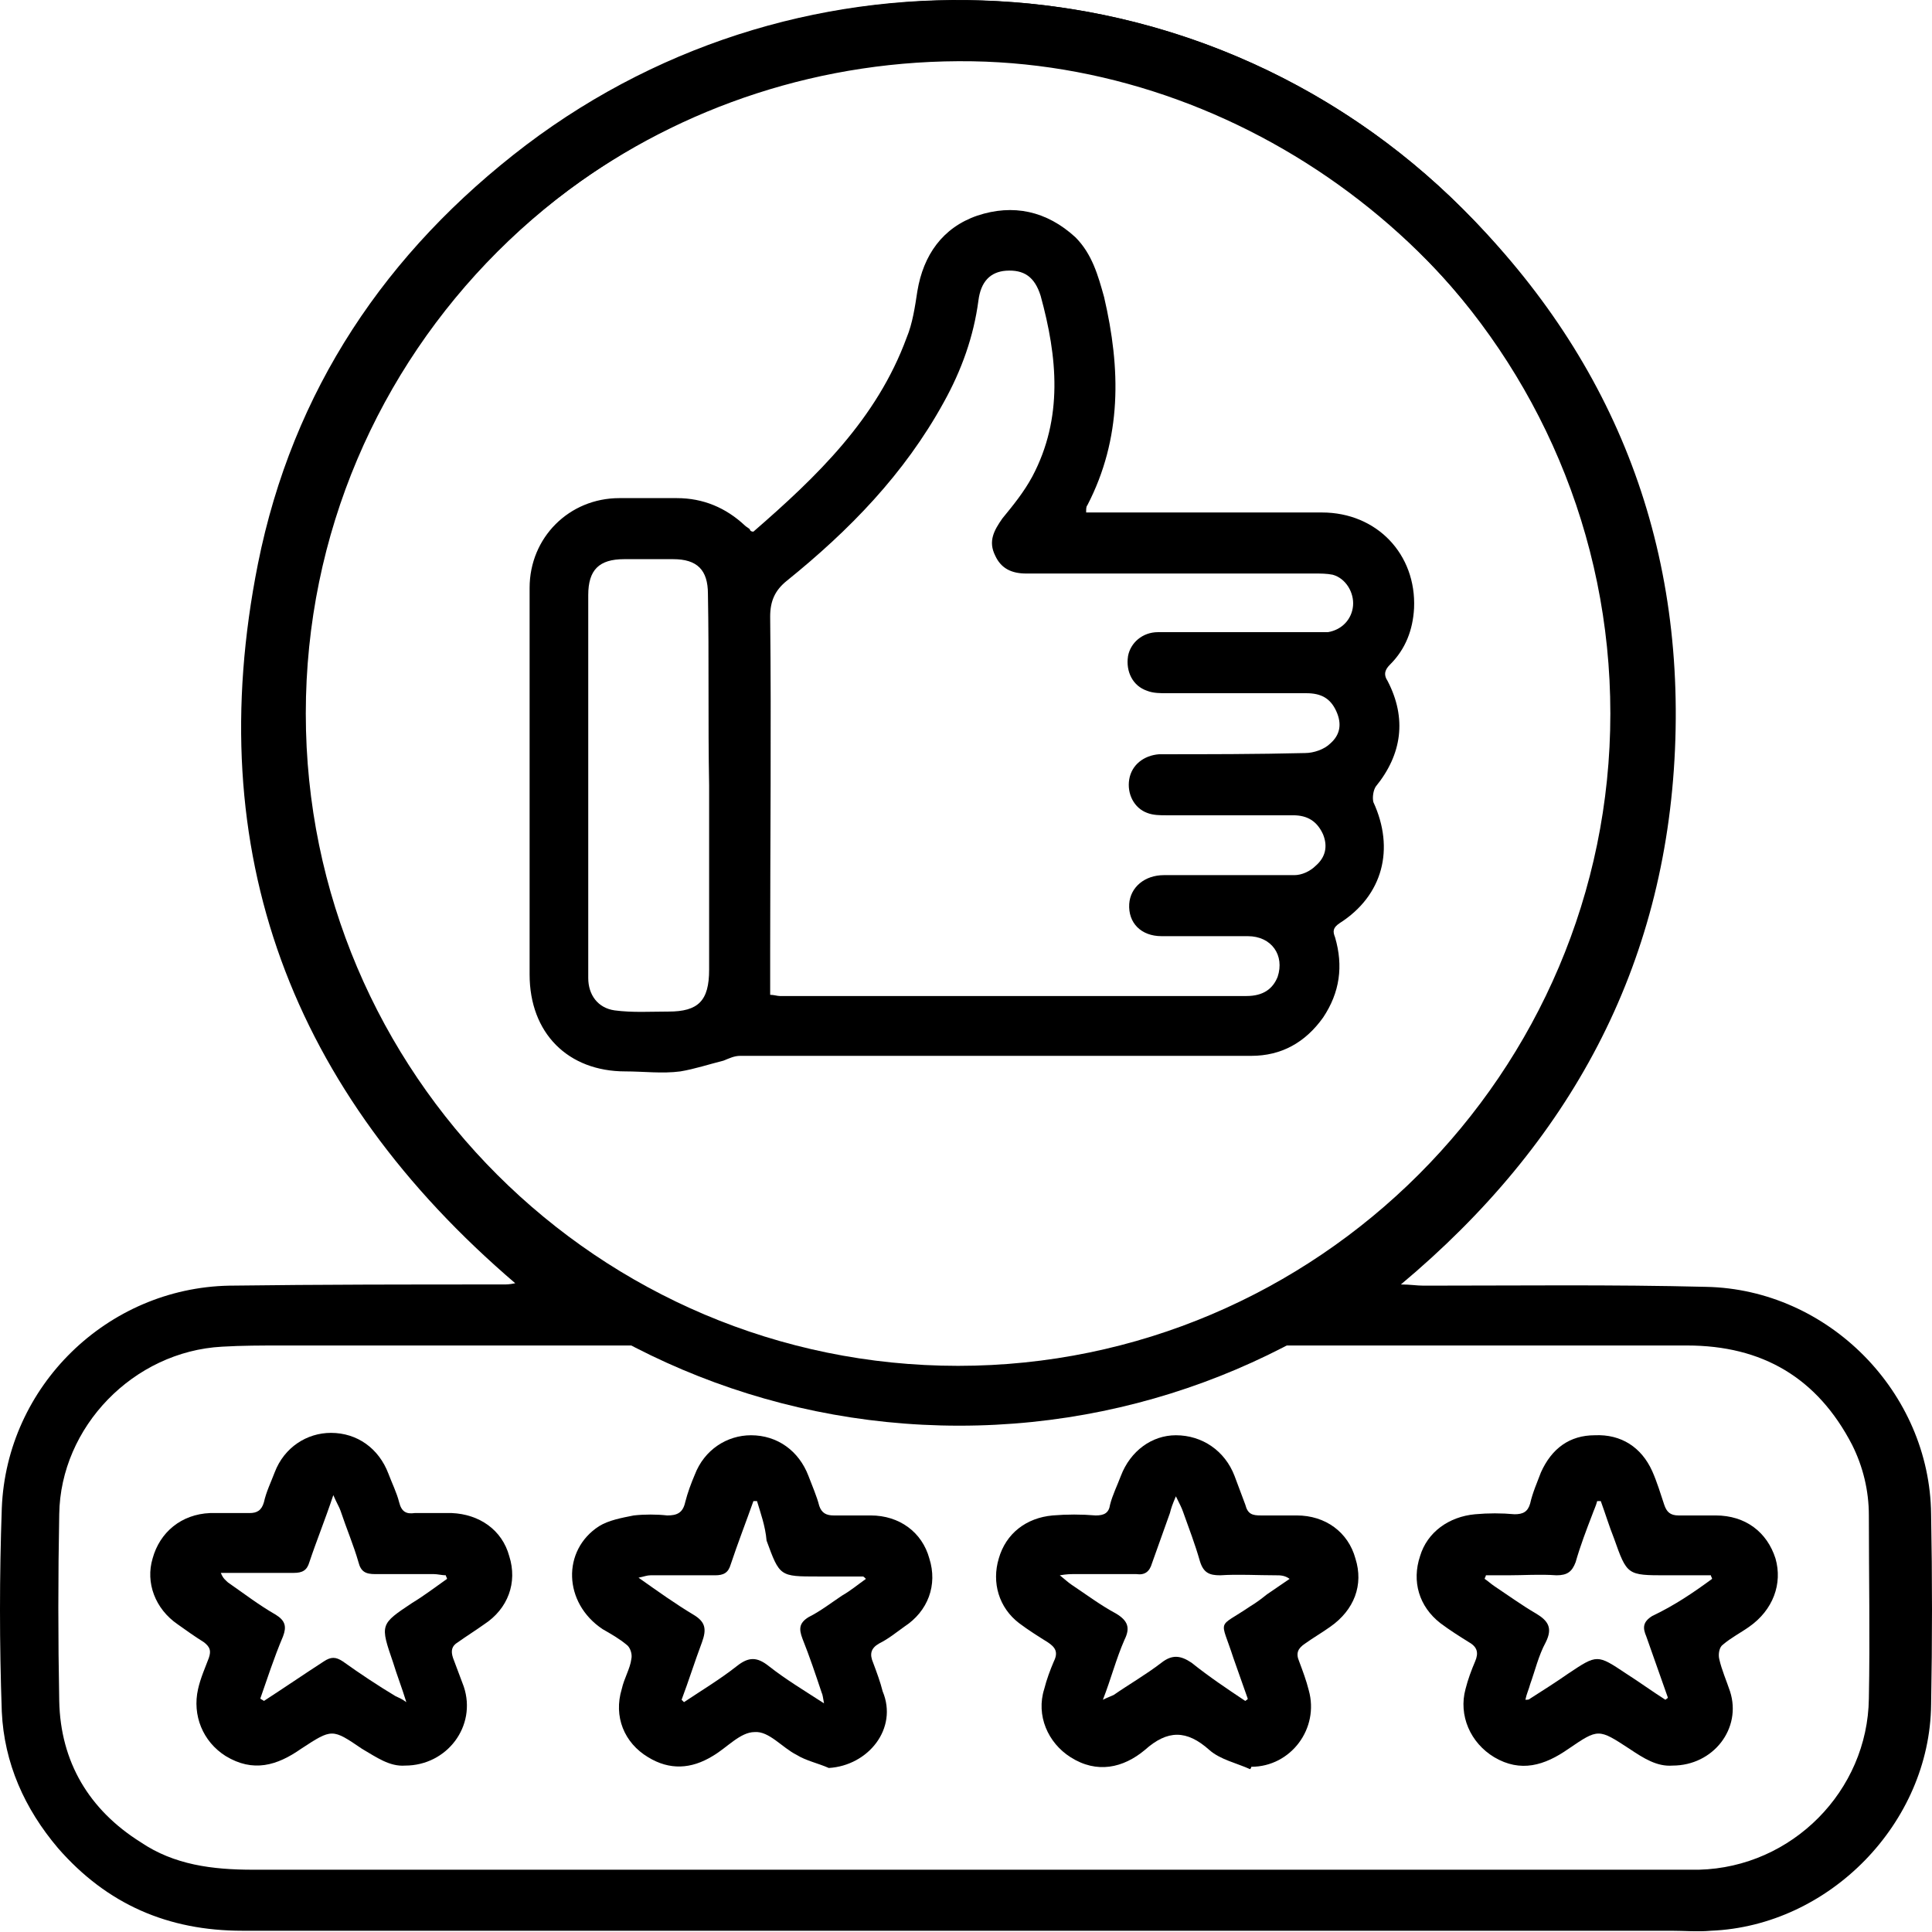 <svg width="97" height="97" viewBox="0 0 97 97" fill="none" xmlns="http://www.w3.org/2000/svg">
<path d="M70.335 64.489C70.816 64.489 71.116 64.549 71.477 64.549C76.224 64.549 80.911 64.489 85.658 64.609C91.787 64.729 96.895 69.897 96.955 76.026C97.015 79.211 97.015 82.395 96.955 85.58C96.895 91.529 91.847 96.697 85.898 96.937C85.237 96.997 84.576 96.937 83.915 96.937C60 96.937 36.084 96.937 12.168 96.937C8.443 96.937 5.378 95.615 2.914 92.791C1.232 90.808 0.21 88.525 0.09 85.941C-0.03 82.516 -0.03 79.15 0.09 75.725C0.33 69.596 5.378 64.669 11.507 64.549C16.074 64.489 20.701 64.489 25.268 64.489C25.448 64.489 25.568 64.489 25.869 64.428C14.632 54.814 10.065 42.796 12.949 28.314C14.692 19.601 19.379 12.631 26.41 7.283C40.471 -3.353 60.12 -2.211 72.799 9.867C80.671 17.378 84.576 26.692 84.096 37.628C83.615 48.565 78.808 57.398 70.335 64.489ZM37.706 67.373C37.706 67.433 37.646 67.493 37.646 67.553C37.406 67.553 37.166 67.553 36.865 67.553C29.294 67.553 21.723 67.553 14.151 67.553C13.13 67.553 12.168 67.553 11.147 67.613C6.7 67.854 3.035 71.639 2.974 76.026C2.914 79.15 2.914 82.275 2.974 85.4C3.035 88.464 4.477 90.868 7.061 92.49C8.743 93.632 10.666 93.873 12.709 93.873C35.964 93.873 59.218 93.873 82.473 93.873C83.435 93.873 84.396 93.873 85.297 93.873C89.984 93.752 93.77 89.906 93.83 85.28C93.89 82.215 93.83 79.15 93.83 76.086C93.83 74.824 93.53 73.622 92.989 72.541C91.246 69.176 88.482 67.553 84.697 67.553C76.164 67.553 67.631 67.553 59.158 67.553C58.918 67.553 58.678 67.553 58.437 67.493C66.67 64.489 72.979 59.261 77.125 51.569C81.272 43.818 82.113 35.645 79.829 27.173C76.104 13.412 63.004 3.317 48.823 3.077C33.74 2.836 20.641 12.631 16.495 26.752C14.392 33.843 14.632 40.873 17.276 47.784C21.061 57.398 28.032 63.888 37.706 67.373Z" fill="black"/>
<path d="M37.827 26.692C41.011 23.928 44.016 21.043 45.518 16.957C45.819 16.236 45.939 15.395 46.059 14.614C46.359 12.811 47.321 11.429 49.063 10.828C50.866 10.227 52.549 10.588 53.991 11.91C54.832 12.751 55.132 13.832 55.433 14.914C56.274 18.52 56.334 22.005 54.592 25.37C54.532 25.43 54.532 25.55 54.532 25.73C54.892 25.73 55.132 25.73 55.433 25.73C59.098 25.73 62.704 25.73 66.369 25.73C69.133 25.73 71.116 27.834 70.996 30.538C70.936 31.619 70.576 32.581 69.794 33.362C69.554 33.602 69.434 33.843 69.674 34.203C70.636 36.066 70.395 37.868 69.073 39.491C68.953 39.671 68.893 40.032 68.953 40.272C70.035 42.616 69.434 44.959 67.271 46.341C66.91 46.581 66.91 46.762 67.03 47.062C67.451 48.504 67.271 49.826 66.429 51.088C65.528 52.35 64.326 53.011 62.824 53.011C58.317 53.011 53.87 53.011 49.364 53.011C45.278 53.011 41.192 53.011 37.166 53.011C36.865 53.011 36.625 53.131 36.324 53.252C35.603 53.432 34.882 53.672 34.161 53.792C33.26 53.913 32.298 53.792 31.397 53.792C28.513 53.792 26.59 51.869 26.59 48.925C26.59 45.079 26.59 41.294 26.59 37.448C26.59 34.804 26.59 32.16 26.59 29.516C26.59 26.992 28.573 25.009 31.096 25.009C32.058 25.009 33.019 25.009 33.981 25.009C35.303 25.009 36.444 25.49 37.406 26.391C37.466 26.451 37.586 26.512 37.646 26.572C37.646 26.632 37.706 26.692 37.827 26.692ZM38.668 49.947C38.848 49.947 39.028 50.007 39.148 50.007C40.891 50.007 42.574 50.007 44.316 50.007C47.982 50.007 51.587 50.007 55.253 50.007C57.716 50.007 60.12 50.007 62.584 50.007C63.425 50.007 63.906 49.646 64.146 49.045C64.506 47.964 63.845 47.002 62.644 47.002C61.202 47.002 59.759 47.002 58.317 47.002C57.296 47.002 56.635 46.341 56.695 45.38C56.755 44.538 57.476 43.938 58.437 43.938C60.601 43.938 62.764 43.938 64.987 43.938C65.348 43.938 65.768 43.757 66.069 43.457C66.549 43.036 66.67 42.495 66.429 41.895C66.129 41.233 65.648 40.933 64.927 40.933C62.824 40.933 60.721 40.933 58.557 40.933C58.257 40.933 57.897 40.933 57.596 40.813C56.935 40.572 56.575 39.851 56.695 39.13C56.815 38.409 57.416 37.929 58.197 37.868C60.661 37.868 63.064 37.868 65.528 37.808C65.949 37.808 66.489 37.628 66.79 37.328C67.271 36.907 67.391 36.366 67.09 35.705C66.79 35.044 66.309 34.804 65.588 34.804C63.245 34.804 60.901 34.804 58.557 34.804C58.257 34.804 57.897 34.804 57.596 34.684C56.875 34.443 56.514 33.722 56.635 32.941C56.755 32.28 57.356 31.739 58.137 31.739C60.721 31.739 63.365 31.739 65.949 31.739C66.189 31.739 66.429 31.739 66.67 31.739C67.391 31.619 67.871 31.078 67.932 30.417C67.992 29.756 67.571 29.035 66.91 28.855C66.61 28.795 66.309 28.795 66.009 28.795C61.202 28.795 56.334 28.795 51.527 28.795C50.806 28.795 50.265 28.555 49.965 27.894C49.604 27.172 49.905 26.632 50.325 26.031C50.866 25.37 51.407 24.709 51.828 23.928C53.39 20.983 53.089 17.919 52.248 14.854C51.948 13.893 51.407 13.532 50.505 13.592C49.724 13.652 49.244 14.133 49.123 15.094C48.883 16.897 48.282 18.58 47.381 20.202C45.398 23.808 42.634 26.632 39.509 29.155C38.908 29.636 38.668 30.177 38.668 30.958C38.728 36.547 38.668 42.135 38.668 47.723C38.668 48.504 38.668 49.225 38.668 49.947ZM35.603 39.431C35.543 36.246 35.603 33.001 35.543 29.816C35.543 28.615 35.002 28.074 33.8 28.074C32.959 28.074 32.178 28.074 31.337 28.074C30.075 28.074 29.534 28.615 29.534 29.877C29.534 36.306 29.534 42.676 29.534 49.105C29.534 49.947 30.015 50.608 30.856 50.728C31.758 50.848 32.659 50.788 33.56 50.788C35.062 50.788 35.603 50.247 35.603 48.685C35.603 45.62 35.603 42.556 35.603 39.431Z" fill="black"/>
<path d="M20.34 88.645C19.559 88.705 18.898 88.224 18.177 87.804C16.675 86.782 16.675 86.782 15.113 87.804C13.911 88.645 12.709 89.005 11.327 88.164C10.185 87.443 9.644 86.121 9.945 84.799C10.065 84.258 10.305 83.718 10.486 83.237C10.606 82.876 10.546 82.696 10.245 82.456C9.765 82.155 9.344 81.855 8.923 81.554C7.782 80.773 7.301 79.451 7.661 78.249C8.022 76.927 9.104 76.026 10.546 75.966C11.207 75.966 11.868 75.966 12.529 75.966C12.889 75.966 13.13 75.846 13.25 75.425C13.37 74.884 13.61 74.404 13.791 73.923C14.271 72.661 15.413 71.94 16.615 71.94C17.937 71.94 19.018 72.721 19.499 73.983C19.679 74.464 19.92 74.944 20.04 75.425C20.16 75.906 20.401 76.026 20.821 75.966C21.422 75.966 22.083 75.966 22.684 75.966C24.066 76.026 25.208 76.807 25.568 78.129C25.989 79.451 25.508 80.773 24.306 81.554C23.886 81.855 23.405 82.155 22.984 82.456C22.684 82.636 22.624 82.876 22.744 83.237C22.924 83.718 23.105 84.198 23.285 84.679C23.946 86.662 22.444 88.645 20.34 88.645ZM13.069 85.28C13.13 85.34 13.19 85.34 13.25 85.4C14.271 84.739 15.233 84.078 16.254 83.417C16.615 83.177 16.855 83.177 17.216 83.417C18.057 84.018 18.958 84.619 19.86 85.16C19.98 85.22 20.16 85.28 20.401 85.46C20.16 84.679 19.92 84.078 19.739 83.477C19.078 81.554 19.078 81.554 20.701 80.473C21.302 80.112 21.843 79.692 22.444 79.271C22.444 79.211 22.384 79.151 22.384 79.091C22.203 79.091 21.963 79.031 21.783 79.031C20.821 79.031 19.8 79.031 18.838 79.031C18.357 79.031 18.117 78.91 17.997 78.43C17.756 77.588 17.396 76.747 17.096 75.846C17.035 75.665 16.915 75.485 16.735 75.065C16.314 76.326 15.894 77.348 15.533 78.43C15.413 78.85 15.173 78.97 14.752 78.97C13.911 78.97 13.13 78.97 12.288 78.97C11.868 78.97 11.507 78.97 11.087 78.97C11.207 79.271 11.327 79.331 11.447 79.451C12.228 79.992 13.009 80.593 13.851 81.074C14.331 81.374 14.392 81.674 14.211 82.155C13.73 83.297 13.43 84.258 13.069 85.28Z" fill="black"/>
<path d="M41.612 88.765C41.071 88.525 40.471 88.404 39.99 88.104C39.269 87.743 38.608 86.902 37.887 86.962C37.166 86.962 36.505 87.743 35.783 88.164C34.702 88.825 33.62 88.885 32.539 88.224C31.337 87.503 30.796 86.181 31.217 84.799C31.337 84.258 31.637 83.778 31.697 83.297C31.758 83.056 31.637 82.696 31.457 82.576C31.096 82.275 30.676 82.035 30.255 81.795C28.272 80.473 28.212 77.829 30.075 76.627C30.556 76.326 31.217 76.206 31.818 76.086C32.358 76.026 32.959 76.026 33.5 76.086C33.981 76.086 34.281 75.966 34.401 75.425C34.522 74.944 34.702 74.464 34.882 74.043C35.363 72.781 36.505 72.06 37.706 72.06C39.028 72.06 40.11 72.841 40.591 74.103C40.771 74.584 41.011 75.125 41.132 75.605C41.252 75.966 41.492 76.086 41.853 76.086C42.453 76.086 43.114 76.086 43.715 76.086C45.157 76.086 46.299 76.927 46.66 78.249C47.08 79.571 46.6 80.893 45.398 81.674C44.977 81.975 44.617 82.275 44.136 82.516C43.715 82.756 43.655 83.056 43.836 83.477C44.016 83.958 44.196 84.439 44.316 84.919C45.097 86.782 43.595 88.645 41.612 88.765ZM38.007 75.365C37.947 75.365 37.887 75.365 37.827 75.365C37.466 76.386 37.045 77.468 36.685 78.55C36.565 78.97 36.324 79.091 35.904 79.091C34.822 79.091 33.74 79.091 32.659 79.091C32.479 79.091 32.358 79.151 32.058 79.211C33.079 79.932 33.921 80.533 34.822 81.073C35.423 81.434 35.483 81.795 35.243 82.456C34.882 83.417 34.582 84.379 34.221 85.34C34.281 85.4 34.281 85.4 34.341 85.46C35.243 84.859 36.144 84.318 36.985 83.657C37.586 83.177 38.007 83.177 38.608 83.657C39.449 84.318 40.35 84.859 41.372 85.52C41.312 85.22 41.312 85.1 41.252 84.979C40.951 84.078 40.651 83.177 40.29 82.275C40.11 81.795 40.11 81.494 40.591 81.194C41.192 80.893 41.732 80.473 42.273 80.112C42.694 79.872 43.054 79.571 43.475 79.271C43.355 79.151 43.355 79.151 43.295 79.151C42.574 79.151 41.853 79.151 41.071 79.151C39.148 79.151 39.148 79.151 38.487 77.348C38.427 76.627 38.187 75.966 38.007 75.365Z" fill="black"/>
<path d="M83.975 88.645C83.194 88.705 82.533 88.285 81.812 87.804C80.25 86.782 80.25 86.782 78.748 87.804C77.546 88.645 76.344 89.006 75.022 88.225C73.82 87.504 73.219 86.121 73.58 84.799C73.7 84.319 73.88 83.838 74.061 83.417C74.241 82.997 74.181 82.696 73.76 82.456C73.279 82.156 72.799 81.855 72.318 81.495C71.237 80.653 70.876 79.391 71.297 78.129C71.657 76.928 72.739 76.147 74.061 76.026C74.722 75.966 75.383 75.966 76.044 76.026C76.464 76.026 76.705 75.906 76.825 75.486C76.945 74.945 77.185 74.404 77.366 73.923C77.906 72.721 78.808 72.06 80.07 72.06C81.392 72 82.413 72.661 82.954 73.863C83.194 74.404 83.375 75.005 83.555 75.546C83.675 75.906 83.855 76.086 84.276 76.086C84.877 76.086 85.538 76.086 86.139 76.086C87.641 76.086 88.723 76.928 89.143 78.25C89.504 79.511 89.023 80.834 87.821 81.675C87.401 81.975 86.92 82.216 86.499 82.576C86.319 82.696 86.259 83.057 86.319 83.297C86.439 83.838 86.68 84.379 86.86 84.92C87.461 86.782 86.019 88.645 83.975 88.645ZM85.959 79.271C85.959 79.211 85.898 79.151 85.898 79.091C85.177 79.091 84.396 79.091 83.675 79.091C81.692 79.091 81.692 79.091 81.031 77.228C80.791 76.627 80.611 76.026 80.37 75.365C80.31 75.365 80.25 75.365 80.19 75.365C80.13 75.606 80.01 75.846 79.95 76.026C79.649 76.808 79.349 77.589 79.108 78.43C78.928 78.911 78.688 79.091 78.147 79.091C77.306 79.031 76.524 79.091 75.683 79.091C75.323 79.091 74.962 79.091 74.602 79.091C74.602 79.151 74.541 79.211 74.541 79.271C74.722 79.391 74.842 79.511 75.022 79.632C75.743 80.112 76.404 80.593 77.125 81.014C77.726 81.374 77.967 81.735 77.606 82.456C77.246 83.117 77.065 83.898 76.825 84.559C76.765 84.799 76.645 85.04 76.585 85.34C76.705 85.34 76.765 85.34 76.825 85.28C77.486 84.859 78.147 84.439 78.748 84.018C80.19 83.057 80.19 83.057 81.632 84.018C82.293 84.439 82.954 84.92 83.615 85.34C83.675 85.28 83.735 85.28 83.735 85.22C83.375 84.199 83.014 83.177 82.654 82.156C82.473 81.735 82.473 81.434 82.954 81.134C84.096 80.593 85.057 79.932 85.959 79.271Z" fill="black"/>
<path d="M62.764 88.825C62.103 88.525 61.262 88.344 60.721 87.864C59.579 86.842 58.618 86.842 57.476 87.864C56.394 88.765 55.072 89.066 53.75 88.224C52.609 87.503 52.008 86.121 52.428 84.799C52.549 84.318 52.729 83.838 52.909 83.417C53.15 82.936 52.969 82.696 52.609 82.456C52.128 82.155 51.647 81.855 51.166 81.494C50.145 80.713 49.784 79.451 50.145 78.249C50.505 76.987 51.527 76.206 52.849 76.086C53.57 76.026 54.291 76.026 55.012 76.086C55.433 76.086 55.673 75.966 55.733 75.545C55.853 75.064 56.094 74.584 56.274 74.103C56.755 72.841 57.837 72.06 59.038 72.06C60.36 72.06 61.502 72.841 61.983 74.103C62.163 74.584 62.343 75.064 62.523 75.545C62.644 76.026 62.884 76.086 63.305 76.086C63.906 76.086 64.506 76.086 65.107 76.086C66.549 76.086 67.691 76.927 68.052 78.249C68.472 79.571 67.992 80.833 66.79 81.674C66.369 81.975 65.949 82.215 65.528 82.516C65.167 82.756 65.047 82.996 65.228 83.417C65.408 83.898 65.588 84.379 65.708 84.859C66.249 86.782 64.807 88.705 62.824 88.705C62.824 88.705 62.824 88.765 62.764 88.825ZM62.523 85.4C62.584 85.34 62.644 85.34 62.644 85.28C62.403 84.619 62.163 83.898 61.923 83.237C61.262 81.194 61.081 81.795 62.764 80.653C63.064 80.473 63.305 80.292 63.605 80.052C63.966 79.812 64.386 79.511 64.747 79.271C64.506 79.091 64.266 79.091 64.086 79.091C63.124 79.091 62.163 79.031 61.262 79.091C60.721 79.091 60.42 78.97 60.24 78.37C60 77.528 59.699 76.747 59.399 75.906C59.339 75.725 59.218 75.485 59.038 75.125C58.858 75.545 58.798 75.725 58.738 75.966C58.437 76.807 58.137 77.648 57.837 78.49C57.716 78.91 57.476 79.091 57.055 79.031C56.034 79.031 55.012 79.031 53.931 79.031C53.75 79.031 53.57 79.031 53.21 79.091C53.51 79.331 53.63 79.451 53.81 79.571C54.532 80.052 55.253 80.593 56.034 81.013C56.635 81.374 56.755 81.734 56.454 82.335C56.034 83.297 55.793 84.258 55.373 85.34C55.613 85.22 55.793 85.16 55.914 85.1C56.695 84.559 57.536 84.078 58.317 83.477C58.858 83.056 59.279 83.117 59.819 83.477C60.721 84.198 61.622 84.799 62.523 85.4Z" fill="black"/>
<path d="M48.162 71.579C28.453 71.579 12.409 55.535 12.409 35.826C12.409 16.116 28.392 0.012 48.162 0.012C67.931 0.012 83.915 16.056 83.915 35.766C83.915 55.475 67.871 71.579 48.162 71.579ZM48.162 3.017C30.075 3.017 15.353 17.739 15.353 35.826C15.353 53.913 30.075 68.575 48.102 68.575C66.129 68.575 80.851 53.853 80.851 35.826C80.851 17.799 66.189 3.017 48.162 3.017Z" fill="black"/>
</svg>
